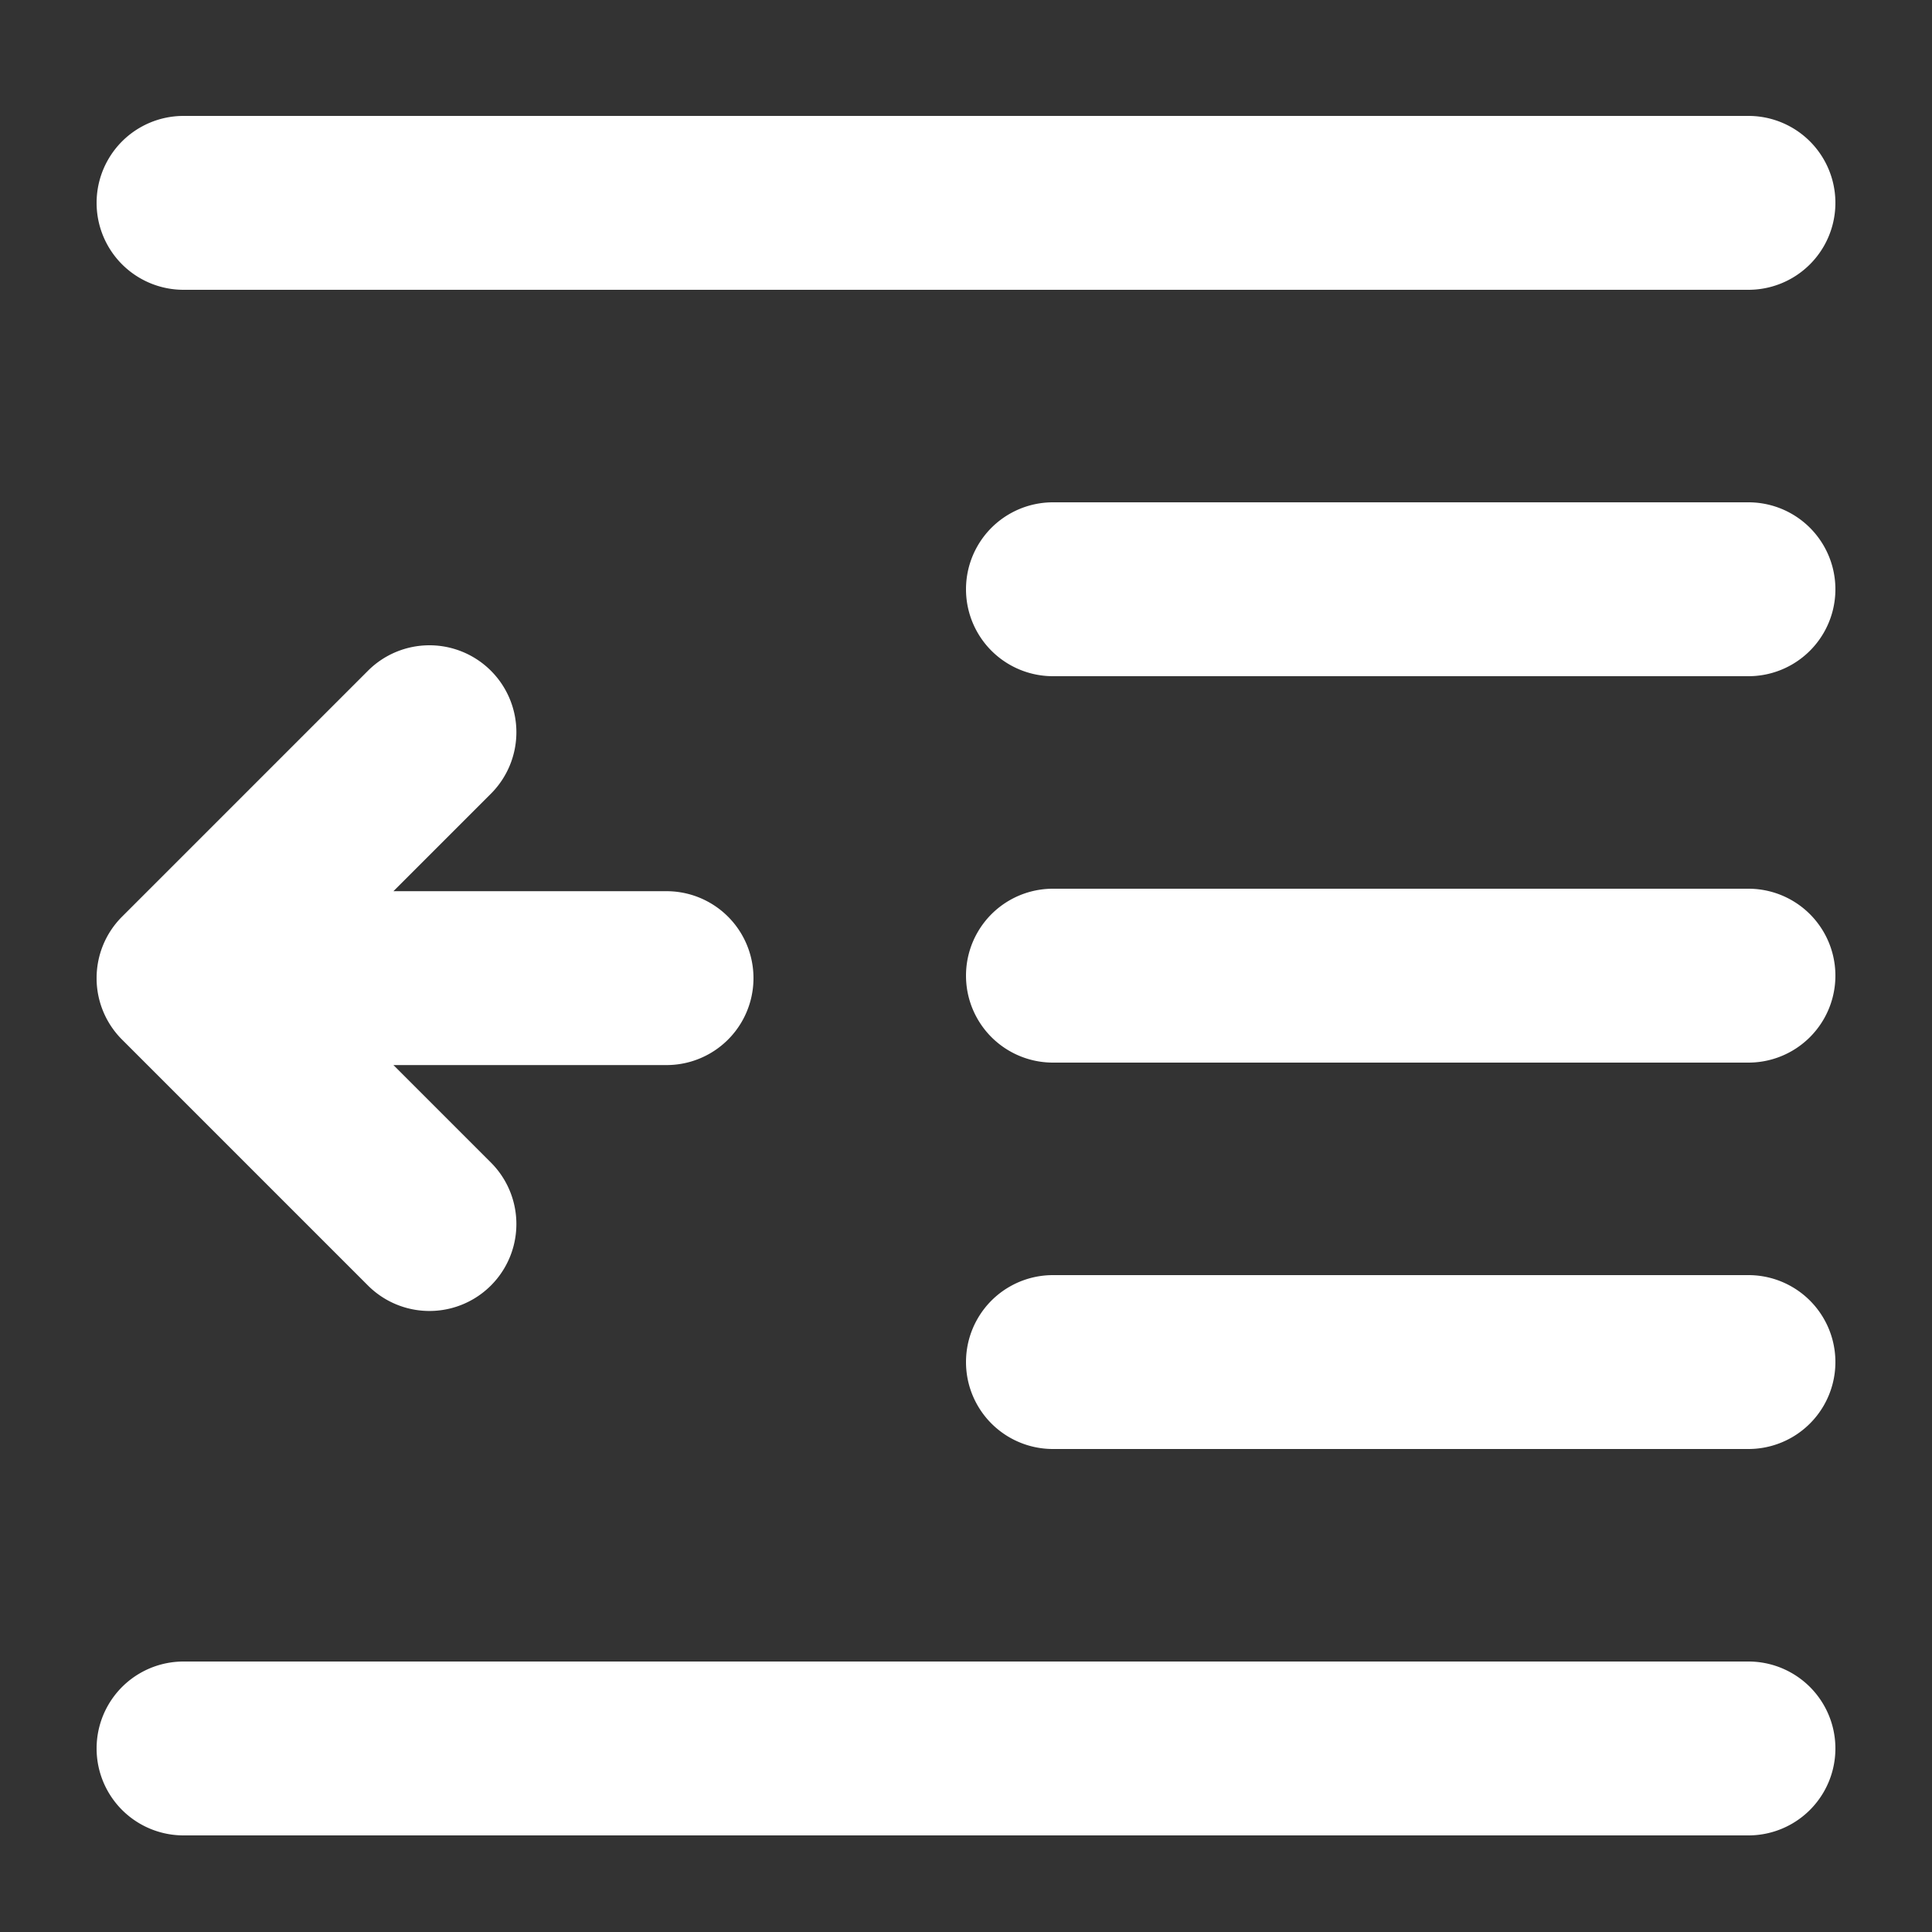 <?xml version="1.0" encoding="UTF-8"?>
<svg xmlns="http://www.w3.org/2000/svg" xmlns:xlink="http://www.w3.org/1999/xlink" version="1.1" width="512" height="512" x="0" y="0" viewBox="0 0 100 100" style="enable-background:new 0 0 512 512" xml:space="preserve">
  <rect x="0" y="0" width="100" height="100" fill="#333333" stroke="none"/>
  <g>
    <path fill="#ffffff" fill-rule="evenodd" d="M9.5 6h81a4.5 4.5 0 1 1 0 9h-81a4.5 4.5 0 1 1 0-9zm45 20h36a4.5 4.5 0 1 1 0 9h-36a4.5 4.5 0 1 1 0-9zm0 20h36a4.5 4.5 0 1 1 0 9h-36a4.5 4.5 0 1 1 0-9zm0 20h36a4.5 4.5 0 1 1 0 9h-36a4.5 4.5 0 1 1 0-9zm-45 20h81a4.5 4.5 0 1 1 0 9h-81a4.5 4.5 0 1 1 0-9zm10.864-39.872H34.5a4.5 4.5 0 1 1 0 9H20.364l5.046 5.046a4.5 4.5 0 1 1-6.364 6.364L6.318 53.81A4.486 4.486 0 0 1 5 50.628c0-1.152.44-2.303 1.318-3.182l12.728-12.728a4.5 4.5 0 0 1 6.364 6.364z" opacity="1" data-original="#000000"/>
  </g>
</svg>
